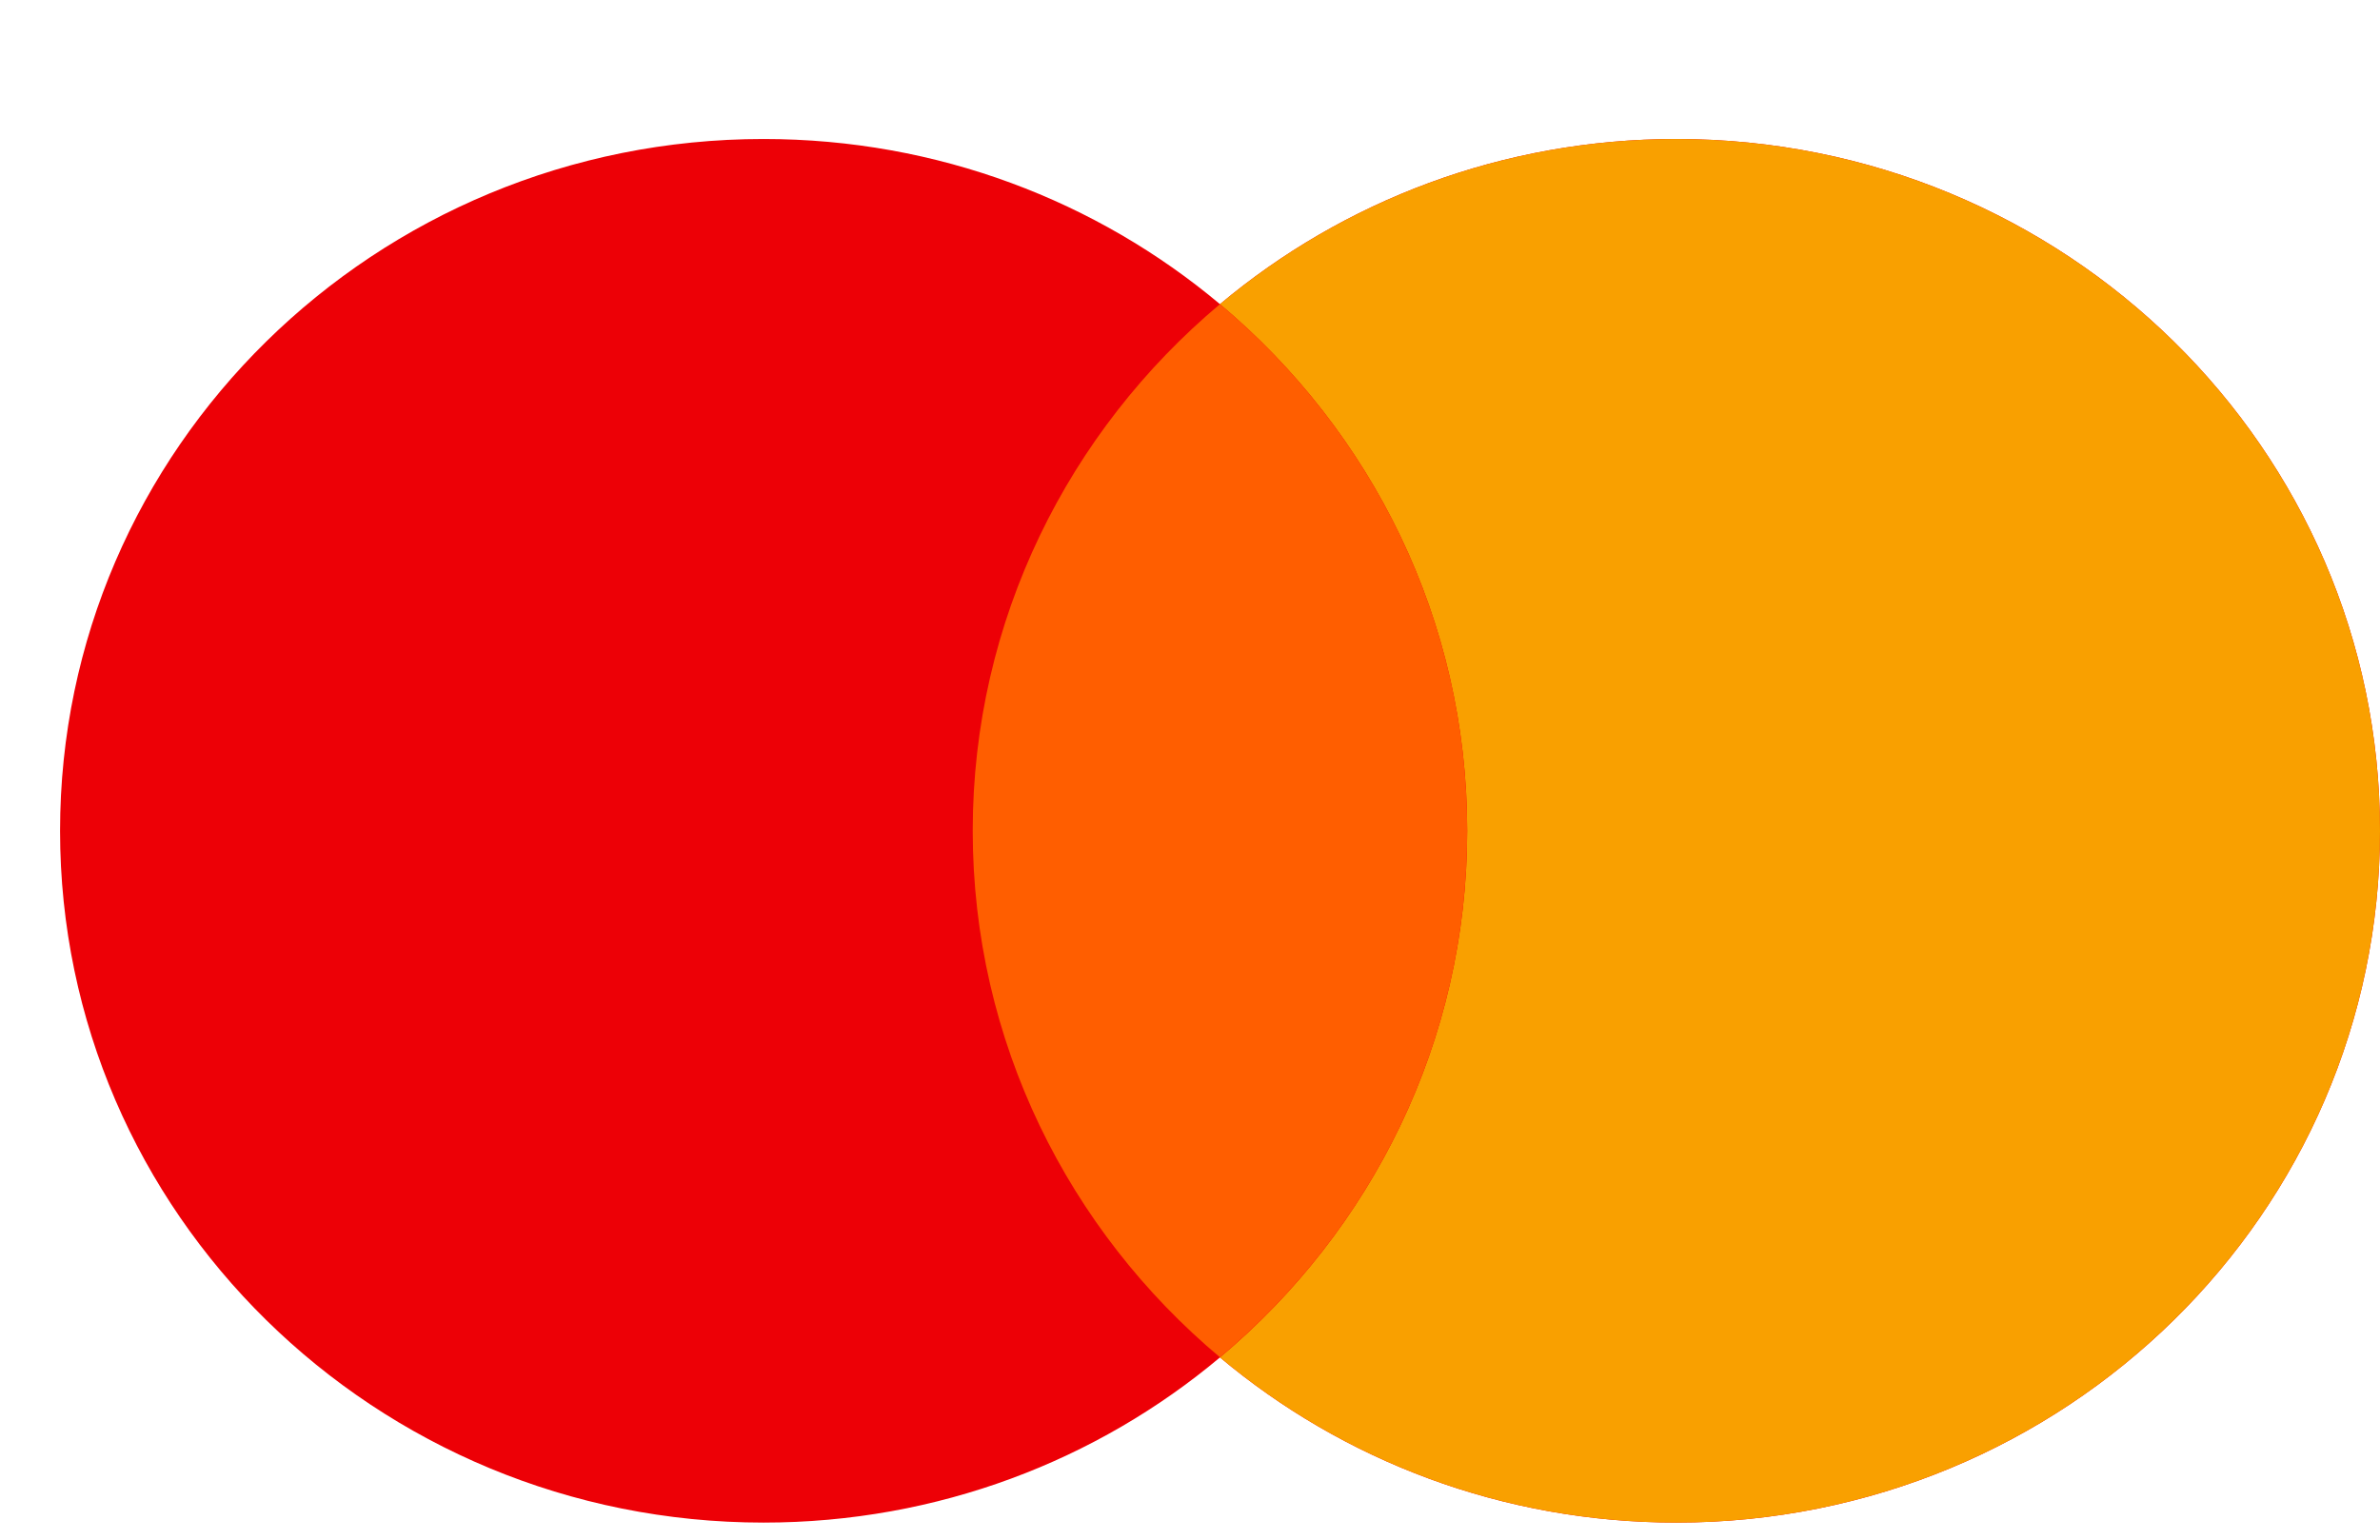 <svg width="17" height="11" viewBox="0 0 17 11" fill="none" xmlns="http://www.w3.org/2000/svg">
<path fill-rule="evenodd" clip-rule="evenodd" d="M8.714 9.698C7.837 10.434 6.698 10.878 5.454 10.878C2.679 10.878 0.429 8.665 0.429 5.936C0.429 3.206 2.679 0.993 5.454 0.993C6.698 0.993 7.837 1.437 8.714 2.173C9.592 1.437 10.73 0.993 11.974 0.993C14.75 0.993 17 3.206 17 5.936C17 8.665 14.75 10.878 11.974 10.878C10.73 10.878 9.592 10.434 8.714 9.698Z" fill="#ED0006"/>
<path fill-rule="evenodd" clip-rule="evenodd" d="M8.714 9.698C9.795 8.791 10.48 7.442 10.48 5.936C10.48 4.429 9.795 3.08 8.714 2.173C9.592 1.437 10.73 0.993 11.974 0.993C14.75 0.993 17 3.206 17 5.936C17 8.665 14.75 10.878 11.974 10.878C10.73 10.878 9.592 10.434 8.714 9.698Z" fill="#F9A000"/>
<path fill-rule="evenodd" clip-rule="evenodd" d="M8.714 9.697C9.795 8.791 10.48 7.442 10.48 5.935C10.48 4.429 9.795 3.08 8.714 2.173C7.634 3.08 6.948 4.429 6.948 5.935C6.948 7.442 7.634 8.791 8.714 9.697Z" fill="#FF5E00"/>
</svg>

